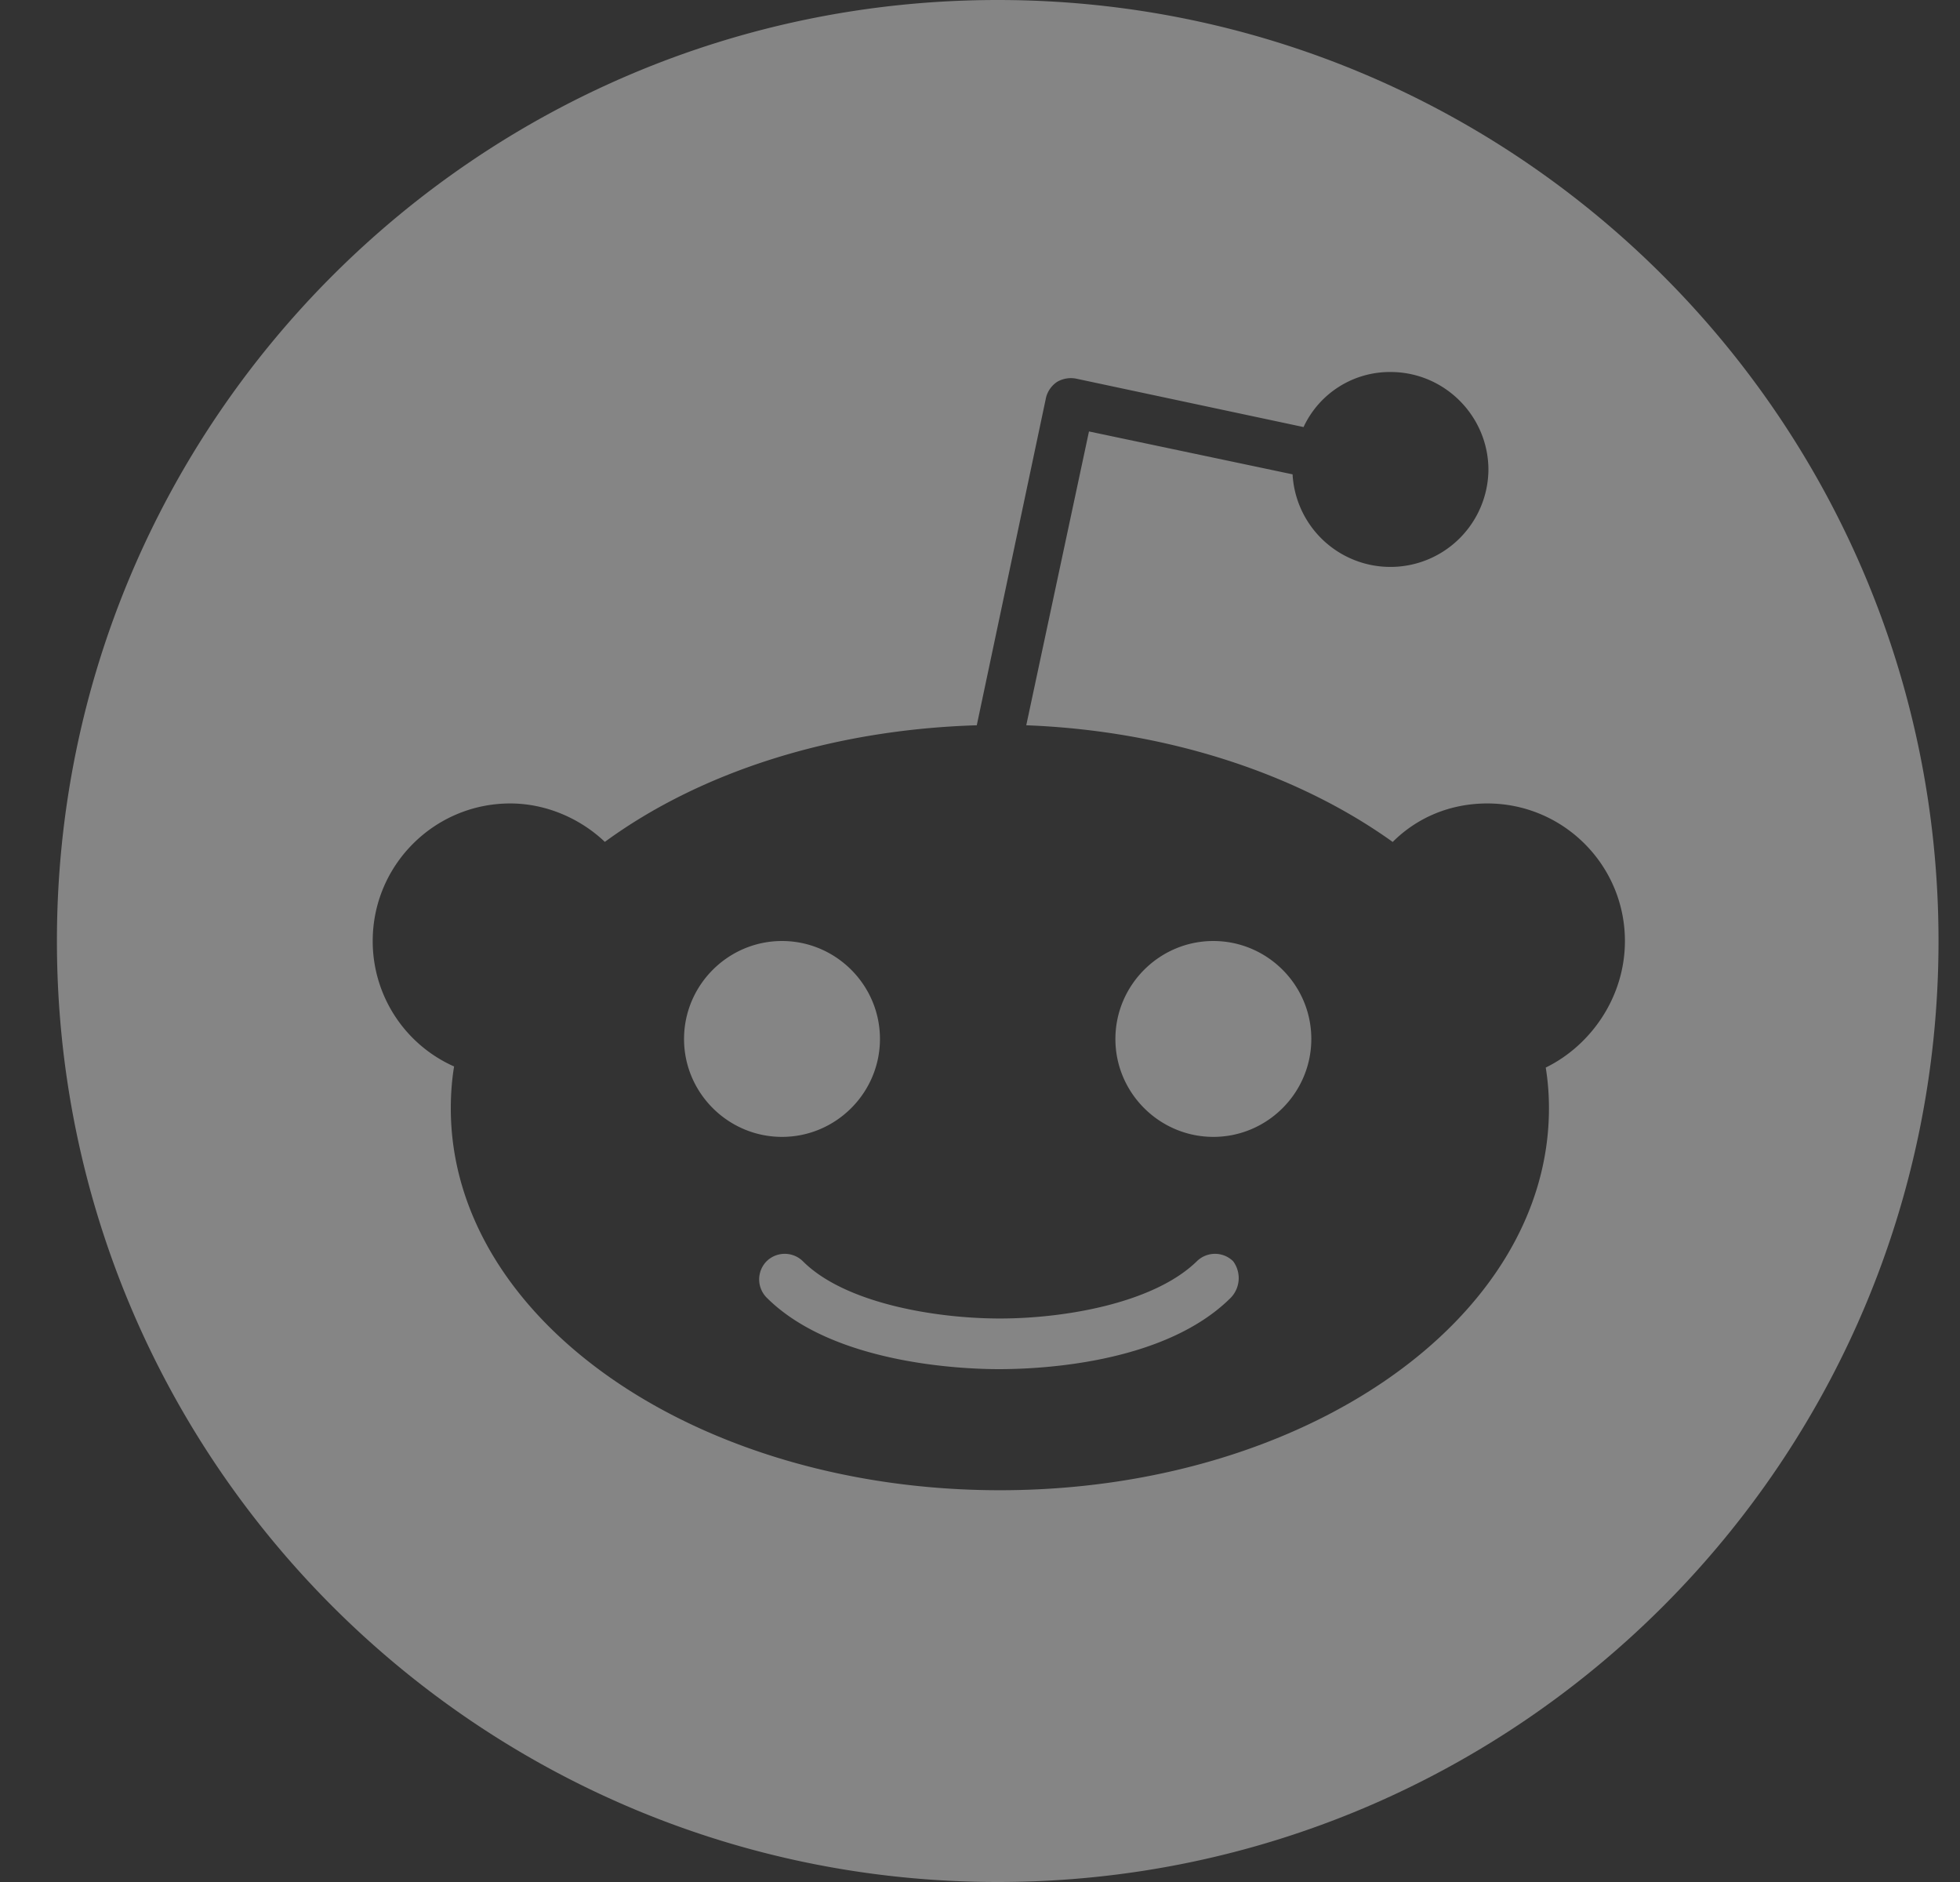 <svg width="25" height="24" viewBox="0 0 25 24" fill="none" xmlns="http://www.w3.org/2000/svg"><rect x="0" y="0" width="25" height="24" fill="#333333" stroke="none"/><g clip-path="url(#a)"><path fill-rule="evenodd" clip-rule="evenodd" d="M24.726 12c0 6.628-5.372 12-12 12-6.627 0-12-5.372-12-12 0-6.627 5.373-12 12-12 6.628 0 12 5.373 12 12Zm-5.755-1.754c.969 0 1.755.786 1.755 1.754 0 .716-.435 1.333-1.01 1.614.027.168.041.337.041.52 0 2.694-3.13 4.87-7.003 4.87-3.874 0-7.004-2.176-7.004-4.87 0-.183.014-.366.042-.534A1.748 1.748 0 0 1 4.754 12c0-.968.786-1.754 1.754-1.754.463 0 .898.196 1.207.49 1.207-.883 2.877-1.43 4.744-1.487l.884-4.182a.341.341 0 0 1 .14-.197.35.35 0 0 1 .24-.042l2.904.618a1.214 1.214 0 0 1 1.11-.702c.687 0 1.248.561 1.248 1.249a1.25 1.25 0 0 1-2.498.056l-2.597-.547-.8 3.747c1.825.07 3.481.632 4.674 1.488.309-.309.73-.491 1.207-.491ZM9.975 12c-.688 0-1.25.562-1.25 1.25 0 .687.562 1.248 1.25 1.248.687 0 1.249-.561 1.249-1.249 0-.688-.562-1.249-1.25-1.249Zm2.765 5.46c.477 0 2.105-.056 2.961-.913a.361.361 0 0 0 .028-.463.33.33 0 0 0-.463 0c-.547.534-1.684.73-2.512.73-.828 0-1.98-.196-2.513-.73a.33.33 0 0 0-.463 0 .33.33 0 0 0 0 .463c.842.843 2.484.913 2.962.913Zm1.487-4.21c0 .687.562 1.248 1.25 1.248.687 0 1.249-.561 1.249-1.249 0-.688-.562-1.249-1.25-1.249-.687 0-1.249.562-1.249 1.25Z" fill="#fff" fill-opacity=".4"/></g><defs><clipPath id="a"><path fill="#fff" transform="translate(.726)" d="M0 0h24v24H0z"/></clipPath></defs></svg>
